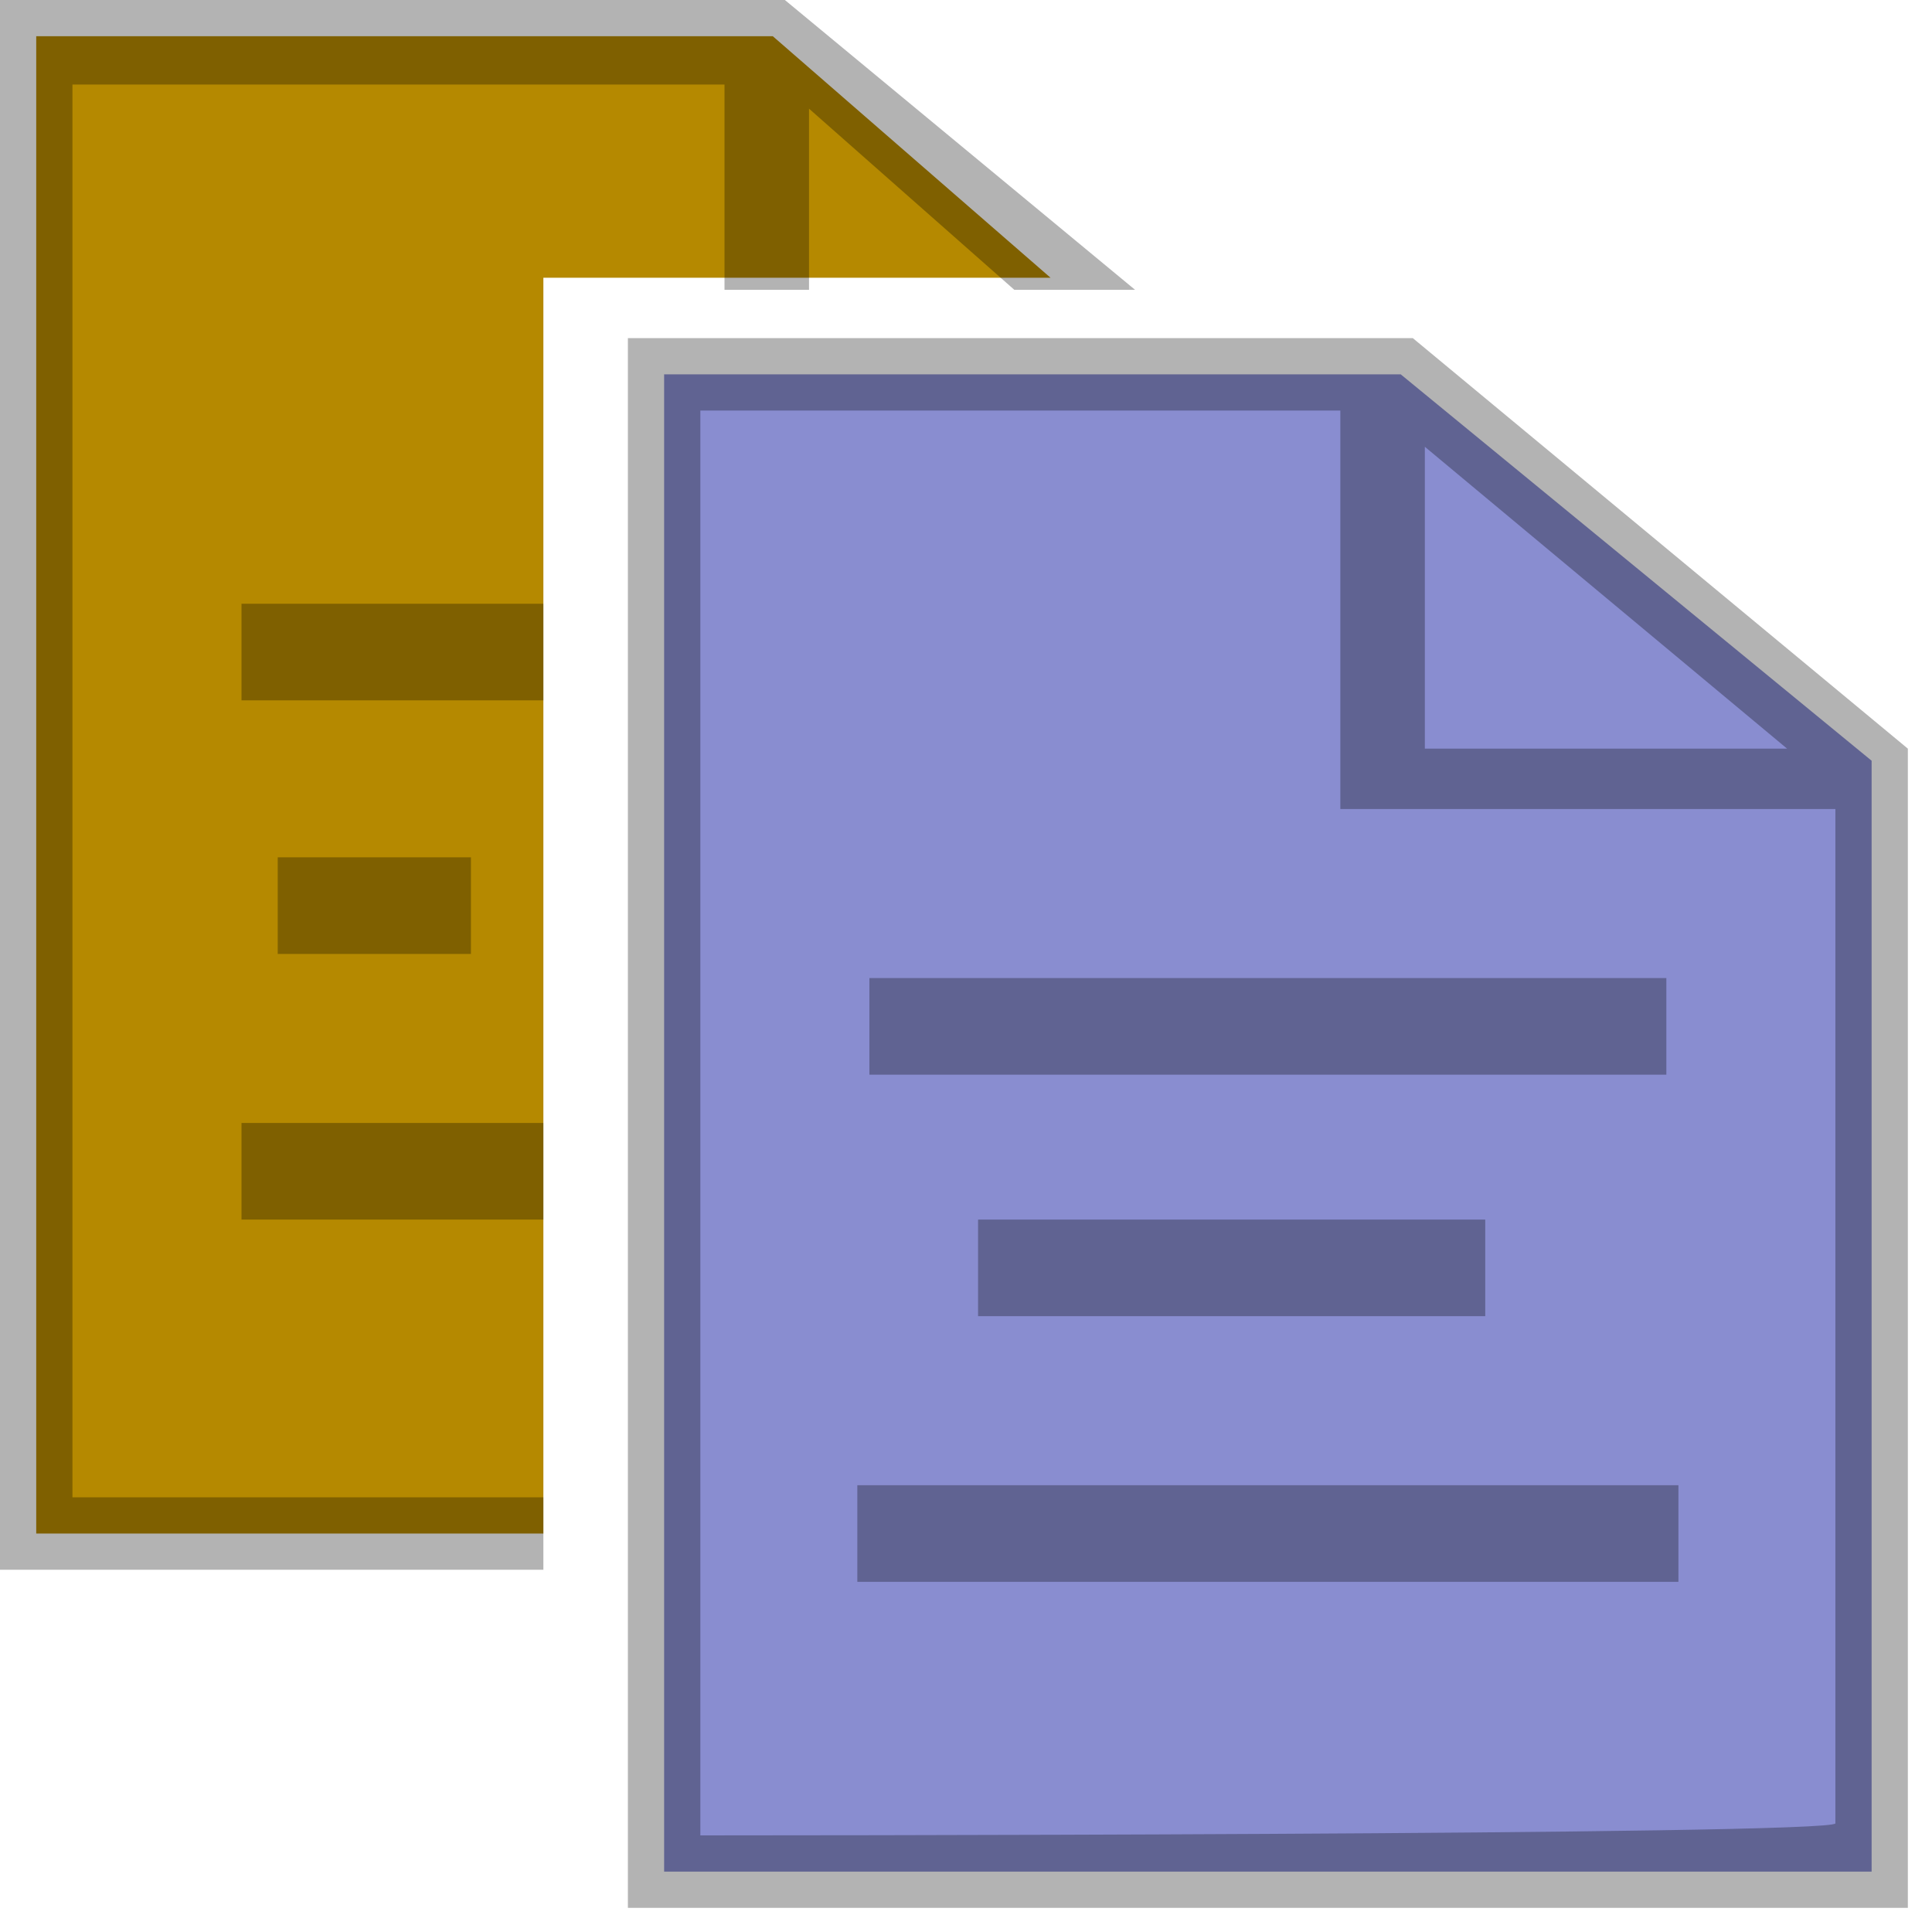 <?xml version="1.0" encoding="utf-8"?>
<!-- Generator: Adobe Illustrator 18.0.0, SVG Export Plug-In . SVG Version: 6.00 Build 0)  -->
<!DOCTYPE svg PUBLIC "-//W3C//DTD SVG 1.1//EN" "http://www.w3.org/Graphics/SVG/1.1/DTD/svg11.dtd">
<svg version="1.1" id="Layer_1" xmlns="http://www.w3.org/2000/svg" xmlns:xlink="http://www.w3.org/1999/xlink" x="0px" y="0px"
	 viewBox="0 0 16 16" enable-background="new 0 0 16 16" xml:space="preserve">
<g id="Arrow_10">
</g>
<polygon opacity="0.8" fill="#6C71C4" enable-background="new    " points="15.5,15.5 5.5,15.5 5.5,3.1 11.6,3.1 15.5,6.3 "/>
<path opacity="0.3" enable-background="new    " d="M11.7,2.8H5.2v13h10.6V6.2L11.7,2.8z M11.8,3.7l3,2.5h-3V3.7z M5.8,15.2V3.4h5.3
	v3.3h4.1v8.4C15.2,15.2,5.8,15.2,5.8,15.2z"/>
<g opacity="0.3">
	<rect x="7.2" y="8.1" width="6.6" height="0.8"/>
</g>
<g opacity="0.3">
	<rect x="8.1" y="10.1" width="4.2" height="0.8"/>
</g>
<g opacity="0.3">
	<rect x="7.1" y="12.3" width="6.8" height="0.8"/>
</g>
<polygon fill="#B58900" points="4.5,2.3 8.7,2.3 6.4,0.3 0.3,0.3 0.3,12.7 4.5,12.7 "/>
<g opacity="0.3">
	<rect x="2" y="5" width="2.5" height="0.8"/>
</g>
<g opacity="0.3">
	<rect x="2.3" y="7.1" width="1.6" height="0.8"/>
</g>
<g opacity="0.3">
	<rect x="2" y="9.3" width="2.5" height="0.8"/>
</g>
<path opacity="0.3" enable-background="new    " d="M4.5,12.4c-1.9,0-3.9,0-3.9,0V0.7H6v1.7h0.7V0.9l1.7,1.5h1L6.5,0H0v13h4.5V12.4z
	"/>
</svg>
